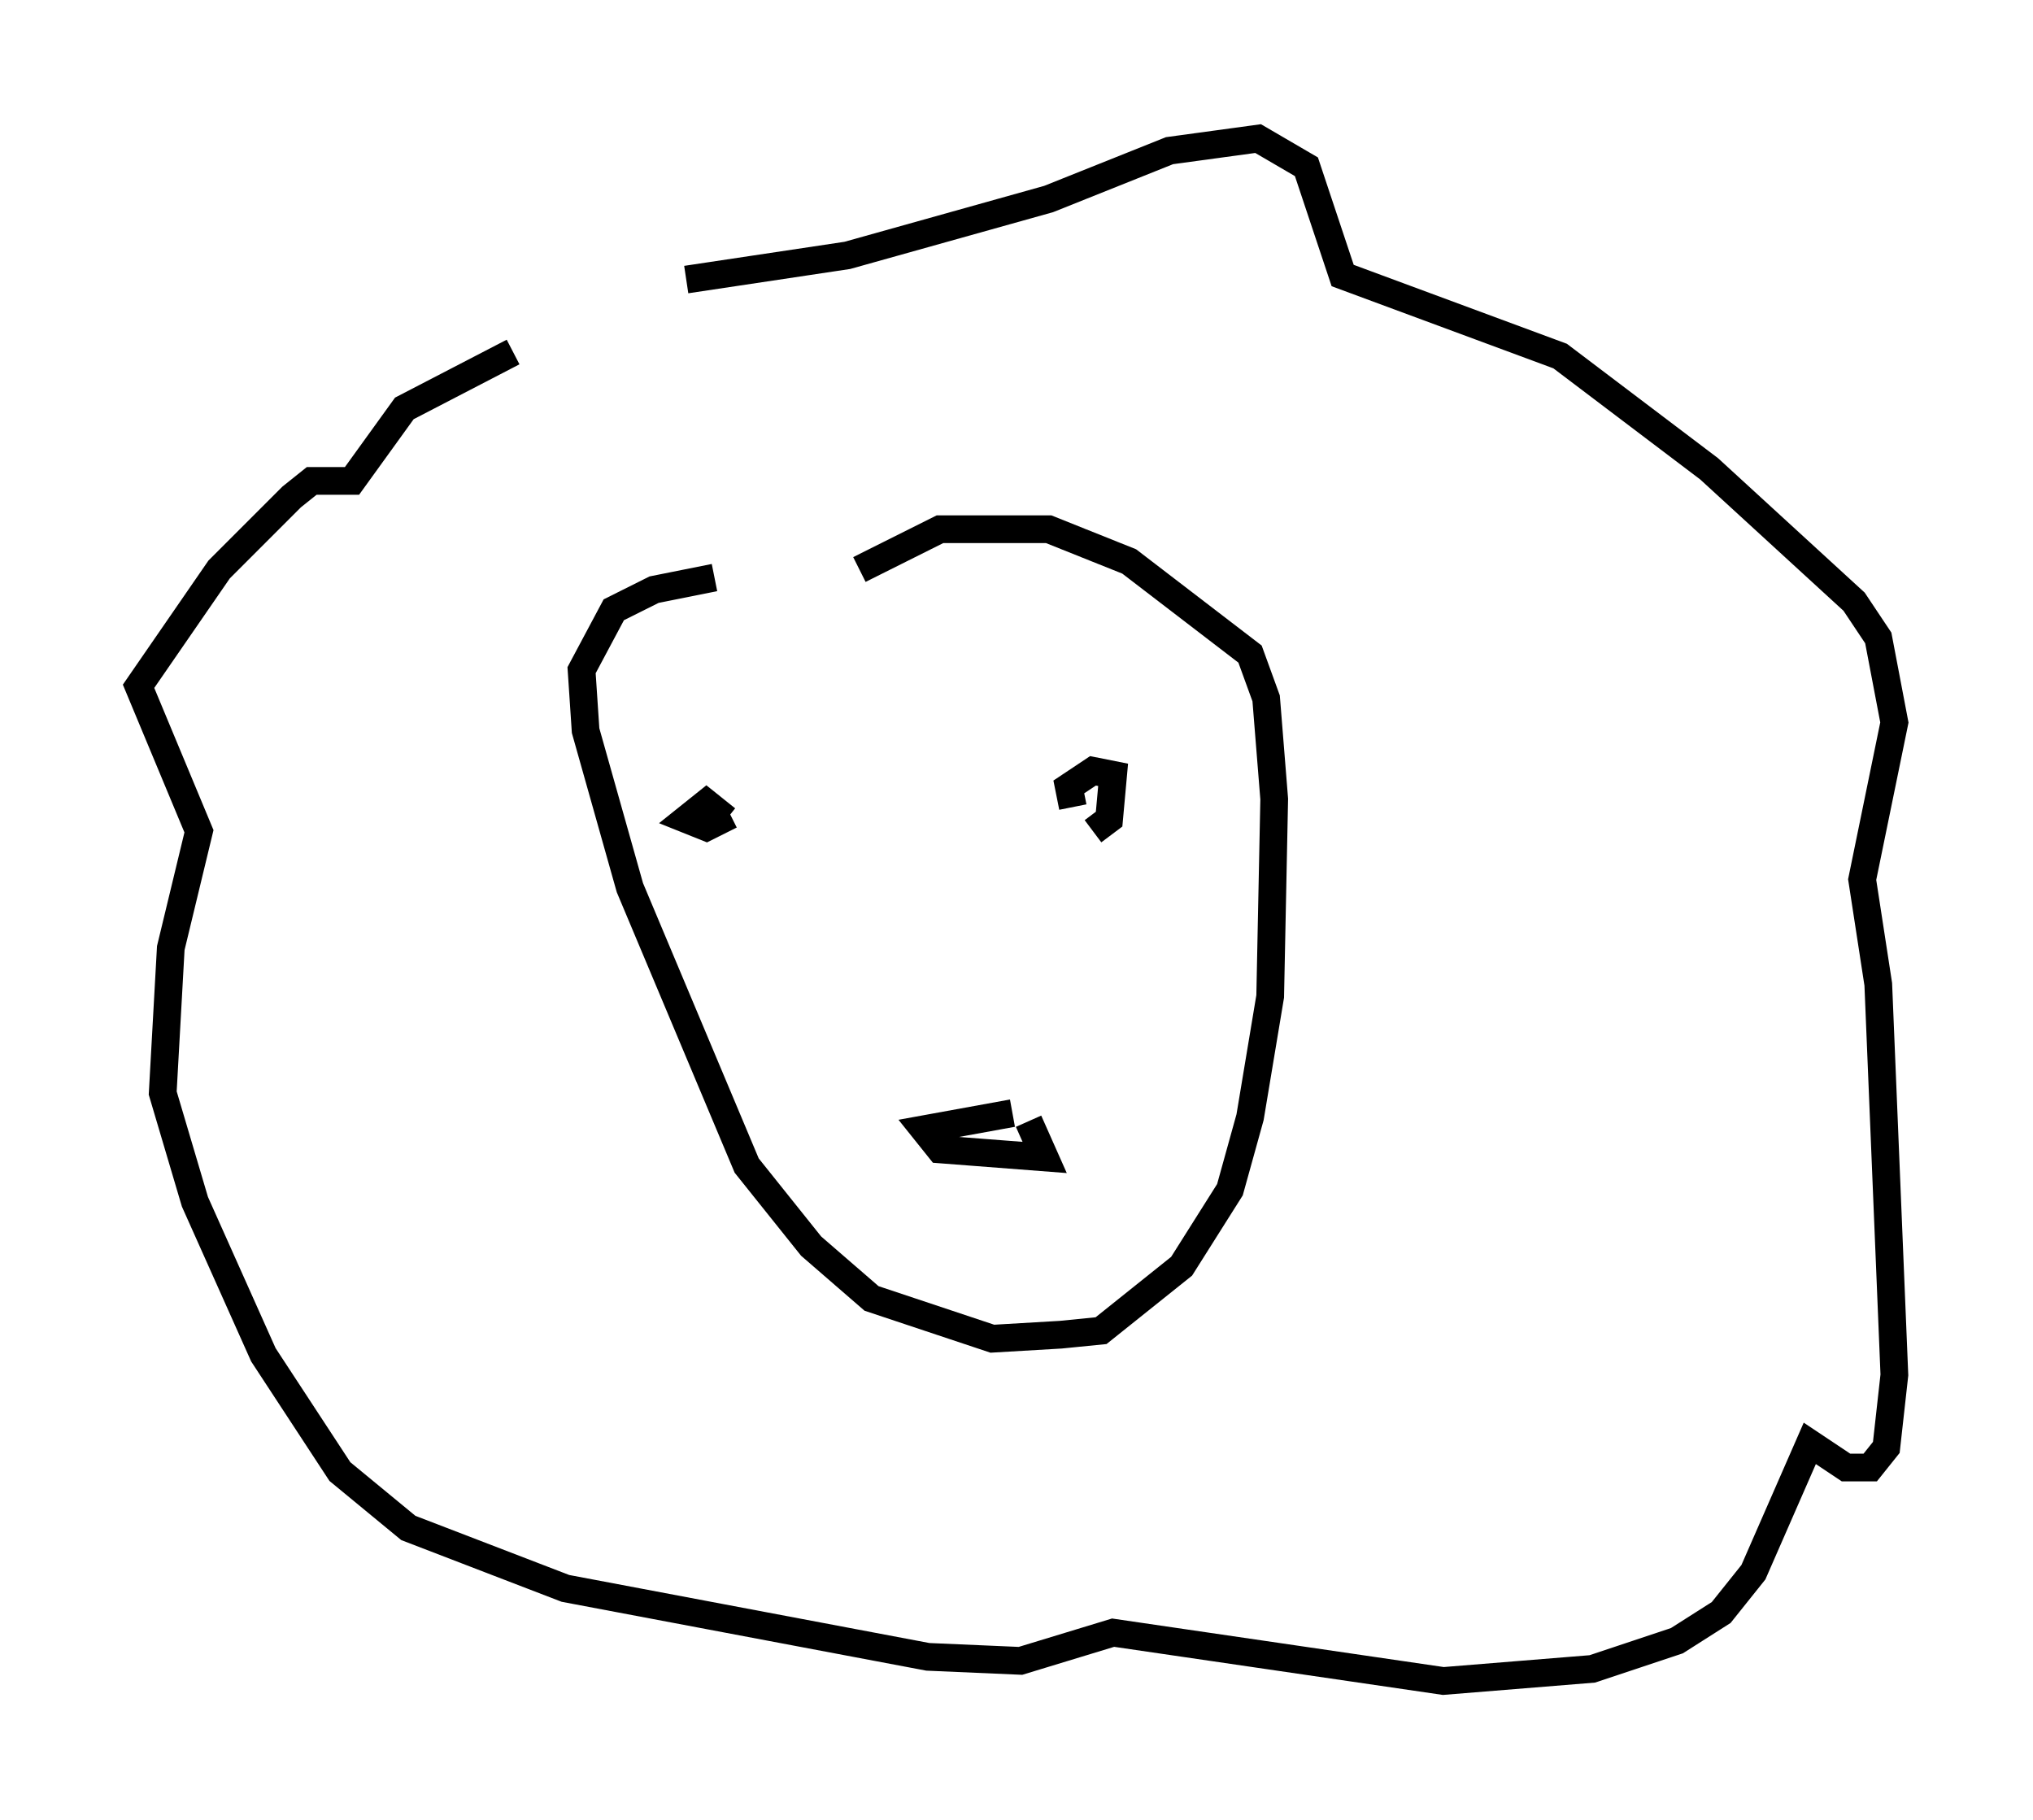 <?xml version="1.0" encoding="utf-8" ?>
<svg baseProfile="full" height="65.631" version="1.1" width="73.329" xmlns="http://www.w3.org/2000/svg" xmlns:ev="http://www.w3.org/2001/xml-events" xmlns:xlink="http://www.w3.org/1999/xlink"><defs /><rect fill="white" height="65.631" width="73.329" x="0" y="0" /><path d="M30.855, 21.123 m-5.084, -0.291 l-2.179, 0.436 -1.453, 0.726 l-1.162, 2.179 0.145, 2.179 l1.598, 5.665 4.212, 10.022 l2.324, 2.905 2.179, 1.888 l4.358, 1.453 2.469, -0.145 l1.453, -0.145 2.905, -2.324 l1.743, -2.76 0.726, -2.615 l0.726, -4.358 0.145, -7.117 l-0.291, -3.631 -0.581, -1.598 l-4.358, -3.341 -2.905, -1.162 l-3.922, 0.0 -2.905, 1.453 m-6.246, -10.458 l5.81, -0.872 7.263, -2.034 l4.358, -1.743 3.196, -0.436 l1.743, 1.017 1.307, 3.922 l7.844, 2.905 5.374, 4.067 l5.229, 4.793 0.872, 1.307 l0.581, 3.05 -1.162, 5.665 l0.581, 3.777 0.581, 14.089 l-0.291, 2.615 -0.581, 0.726 l-0.872, 0.0 -1.307, -0.872 l-2.034, 4.648 -1.162, 1.453 l-1.598, 1.017 -3.05, 1.017 l-5.374, 0.436 -11.911, -1.743 l-3.341, 1.017 -3.341, -0.145 l-13.073, -2.469 -5.665, -2.179 l-2.469, -2.034 -2.76, -4.212 l-2.469, -5.52 -1.162, -3.922 l0.291, -5.229 1.017, -4.212 l-2.179, -5.229 2.905, -4.212 l2.615, -2.615 0.726, -0.581 l1.453, 0.0 1.888, -2.615 l3.922, -2.034 m9.151, 16.268 l0.0, 0.0 m-1.307, 0.436 l-0.872, 0.436 -0.726, -0.291 l0.726, -0.581 0.726, 0.581 m12.492, -0.436 l-0.145, -0.726 0.872, -0.581 l0.726, 0.145 -0.145, 1.598 l-0.581, 0.436 m-2.905, 10.168 l-3.196, 0.581 0.581, 0.726 l3.777, 0.291 -0.581, -1.307 " fill="none" stroke="black" stroke-width="1" /></svg>